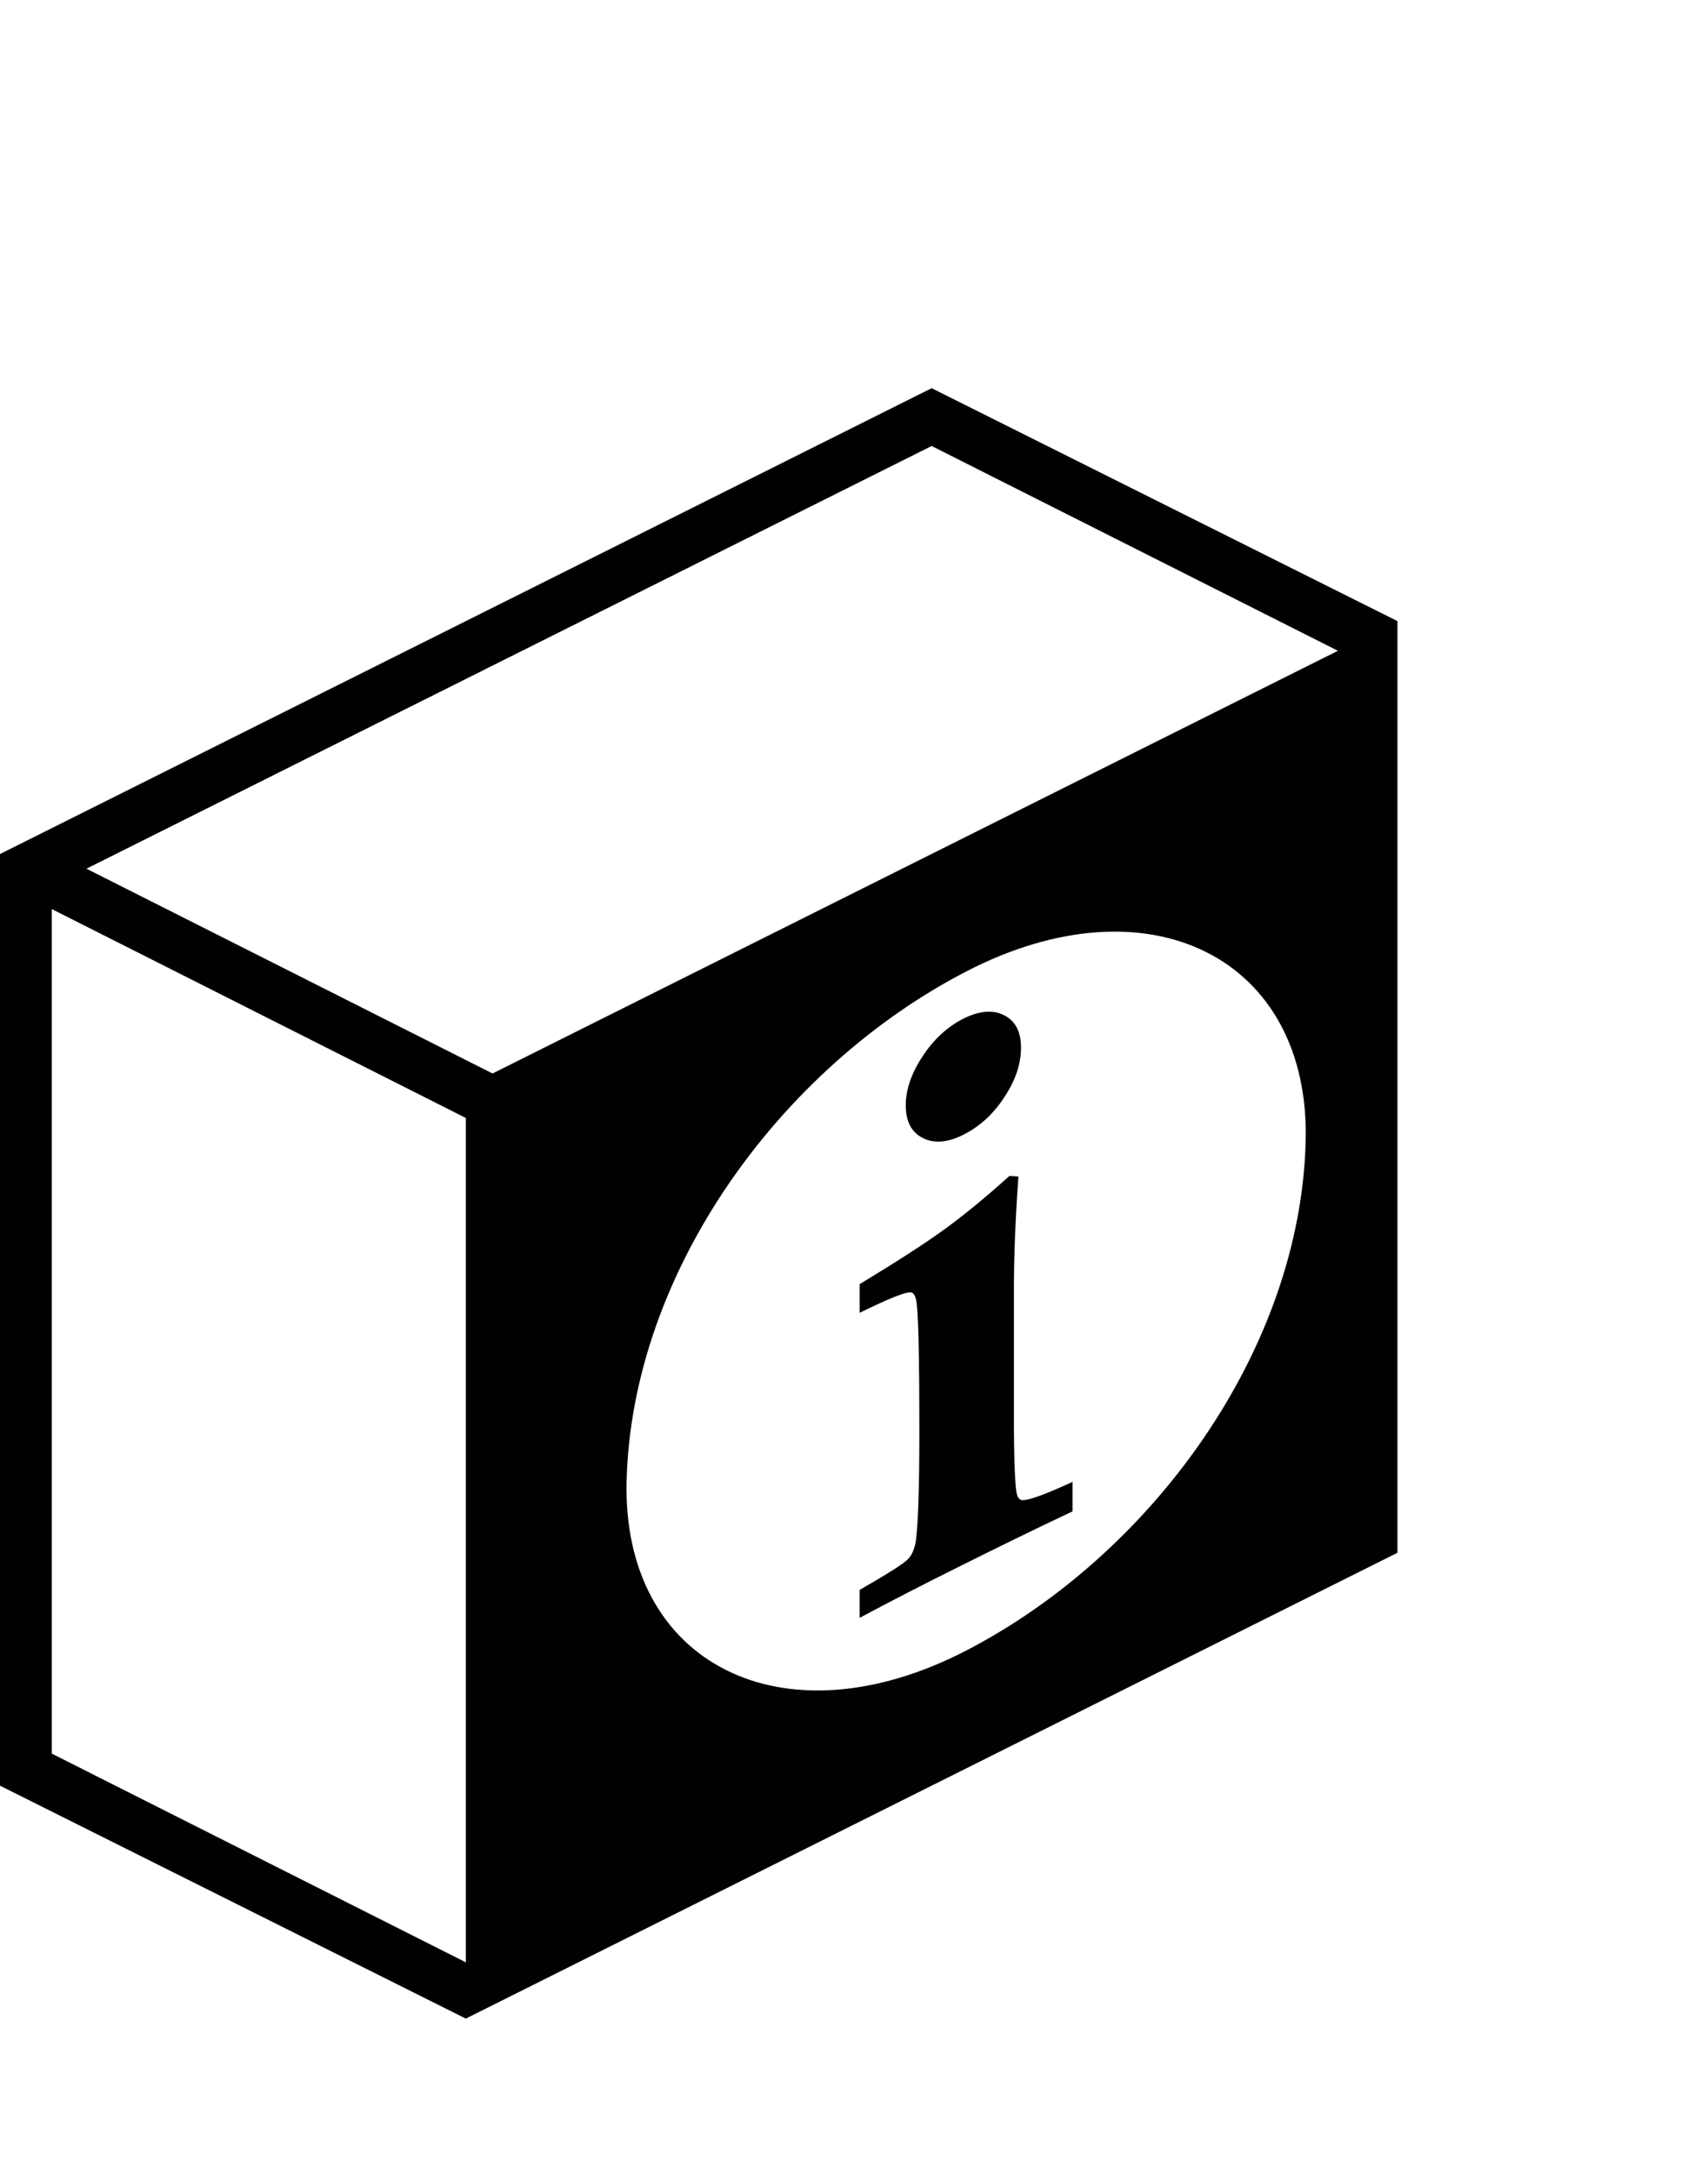 <svg xmlns="http://www.w3.org/2000/svg" width="99" height="126" viewBox="0 0 99 126"><path d="M54 22.5l-54 27v54l27 13.5 54-27v-54l-27-13.5zm-51 79.14v-48.95l24 12.109v48.94l-24-12.099zm53-5.97c-10.65 5.51-19.951.75-19.68-9.84.309-12.14 8.94-23.96 19.68-29.52 10.64-5.511 19.95-.75 19.68 9.84-.31 12.14-8.94 23.961-19.68 29.52zm-27.451-33.45l-23.539-11.87 48.99-24.5 23.549 11.87-49 24.5zm24.941 3.74c.648.33 1.439.27 2.35-.19.939-.471 1.73-1.19 2.37-2.17.651-.98.97-1.94.97-2.87 0-.92-.318-1.55-.97-1.88-.64-.339-1.431-.271-2.37.19-.92.471-1.721 1.2-2.361 2.18-.649.98-.979 1.93-.979 2.85 0 .93.33 1.56.99 1.89zm5.449 20.64c-.1-.4-.17-1.88-.17-4.42v-7.45c0-2 .092-4.181.261-6.54l-.521-.031c-1.33 1.201-2.56 2.21-3.68 3.031-1.131.83-2.79 1.899-5 3.241v1.659c1.689-.829 2.689-1.229 2.979-1.18.13.021.23.161.29.42.13.57.19 3.141.19 7.72 0 3.33-.08 5.44-.21 6.311-.07.41-.21.75-.44 1-.241.259-1.171.85-2.81 1.79v1.62c1.609-.86 3.46-1.82 5.568-2.87 2.441-1.22 4.691-2.32 6.771-3.3v-1.71c-1.521.7-2.49 1.06-2.88 1.06-.168.009-.287-.121-.348-.351z" fill="#000101"/></svg>